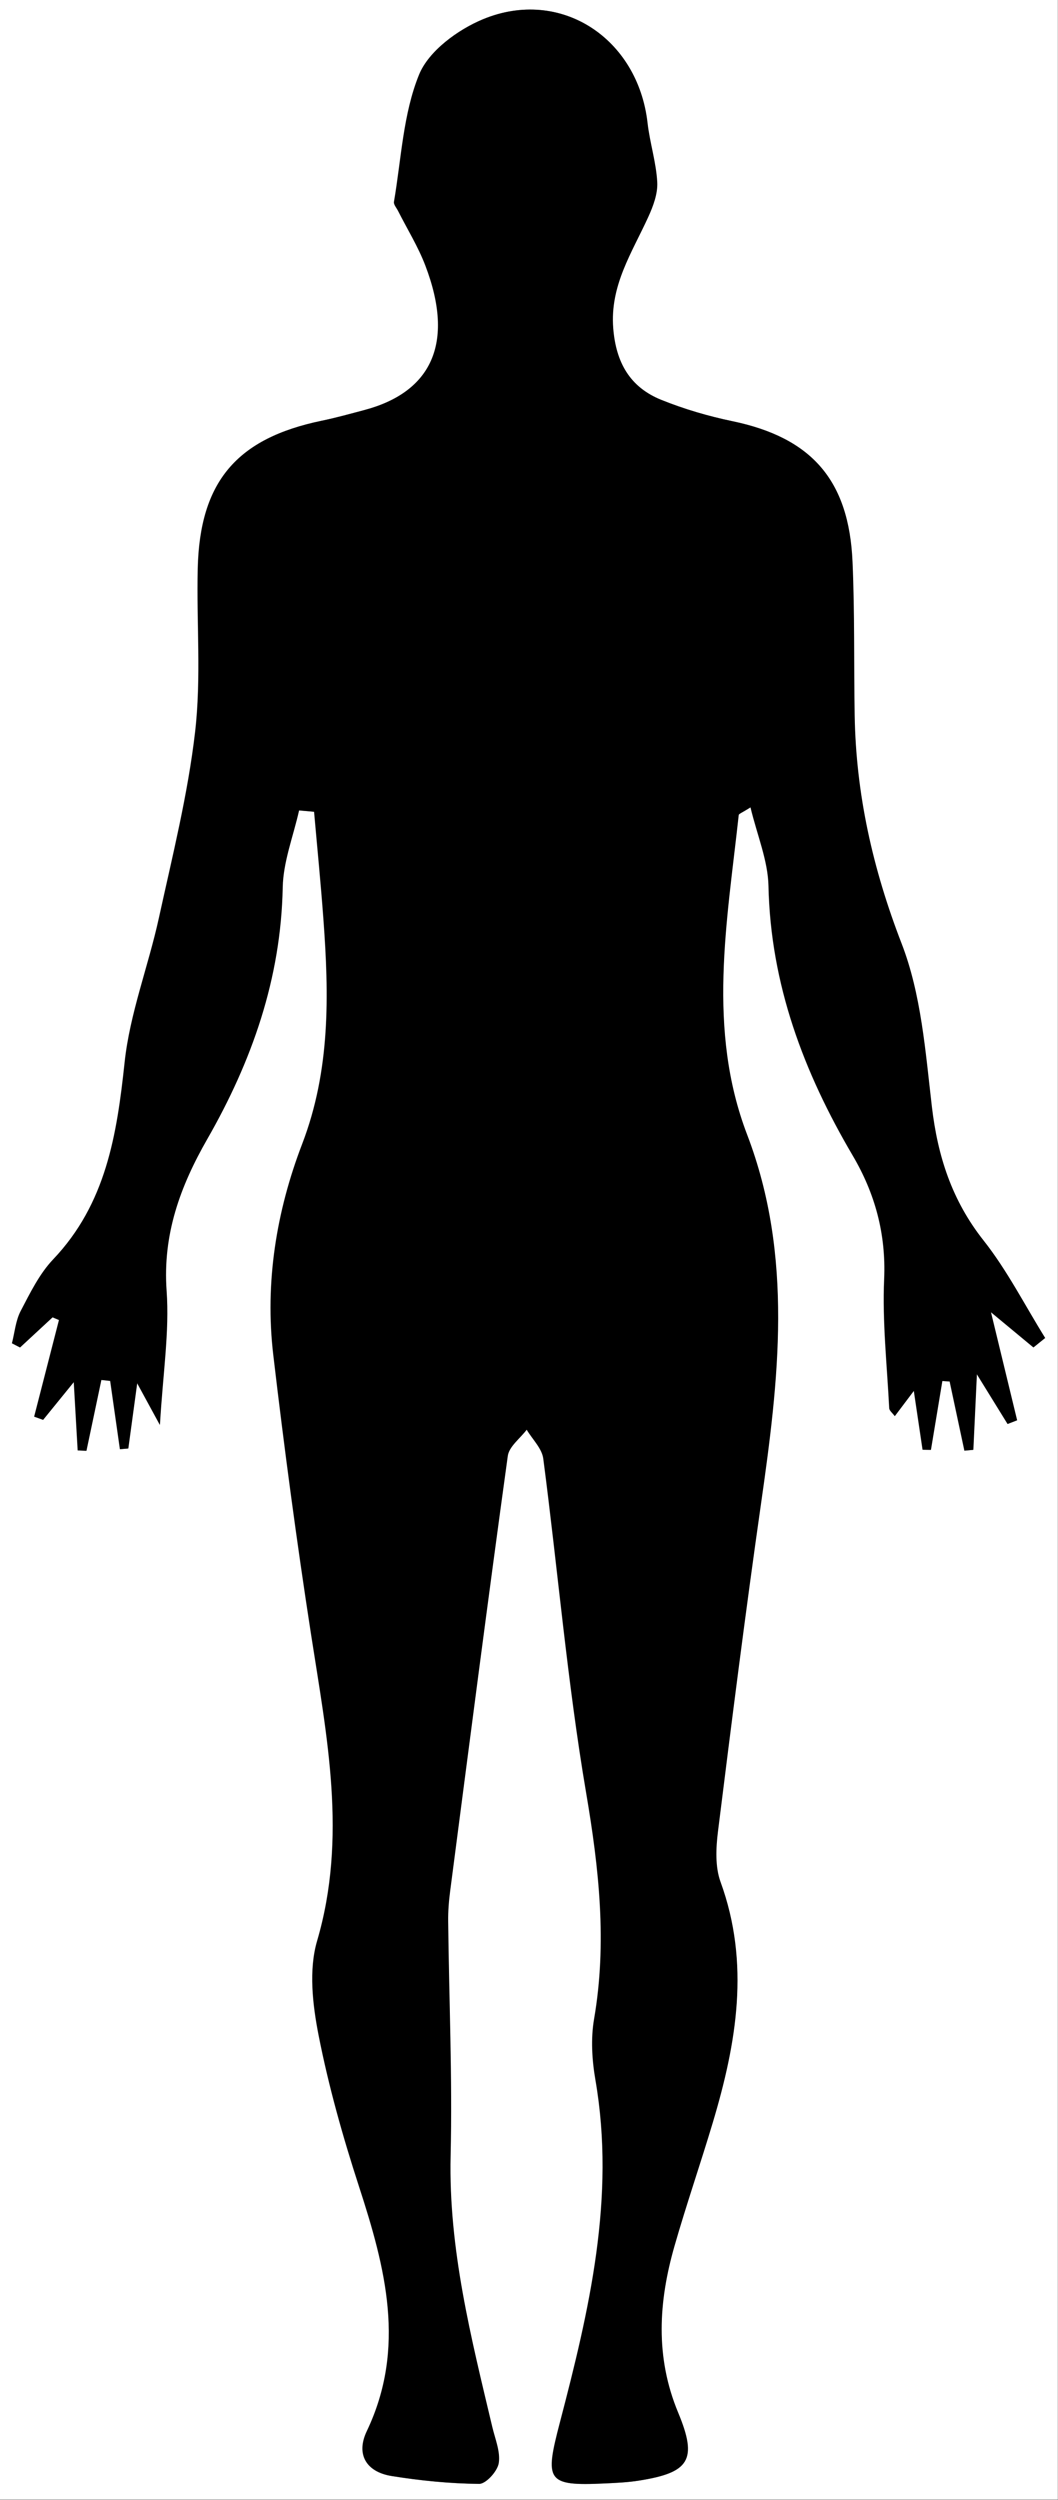 <svg width="238" height="562" viewBox="0 0 238 562" fill="none" xmlns="http://www.w3.org/2000/svg">
<rect x="0" y="0" width="238" height="562" fill="#808080" stroke="none"/>
<path d="M237.94 561.86H0V0H237.94V561.86ZM67.28 182.18C68.39 182.28 69.5 182.38 70.62 182.48C71.33 190.52 72.13 198.55 72.72 206.6C73.98 223.71 74.31 240.55 67.94 257.16C62.15 272.26 59.53 288.28 61.44 304.54C63.91 325.56 66.71 346.54 69.95 367.45C73.5 390.36 78.13 413.02 71.3 436.3C69.39 442.81 70.29 450.64 71.64 457.52C73.9 469 77.1 480.34 80.72 491.48C86.66 509.73 91.41 527.75 82.48 546.49C79.96 551.77 82.41 555.67 88.05 556.58C94.55 557.63 101.16 558.28 107.73 558.35C109.27 558.37 111.86 555.5 112.14 553.68C112.54 551.1 111.32 548.25 110.68 545.54C105.92 525.47 100.82 505.54 101.31 484.57C101.72 467.03 100.95 449.47 100.76 431.92C100.73 429.63 100.92 427.33 101.21 425.06C105.46 392.46 109.68 359.85 114.17 327.29C114.46 325.16 116.97 323.34 118.44 321.37C119.73 323.54 121.88 325.59 122.18 327.89C125.46 352.92 127.59 378.14 131.82 403C134.72 420.04 136.56 436.71 133.61 453.84C132.85 458.27 133.14 463.08 133.91 467.55C138.48 493.99 132.51 519.34 125.92 544.52C122.48 557.68 122.85 558.87 135.99 558.25C138.52 558.13 141.08 558.02 143.58 557.63C155.02 555.84 156.93 553.02 152.5 542.34C147.3 529.82 148.08 517.41 151.67 504.89C154.34 495.57 157.51 486.4 160.29 477.12C165.64 459.27 168.72 441.39 162.03 423.04C160.79 419.63 160.98 415.42 161.45 411.7C164.51 387.18 167.61 362.65 171.11 338.19C175.11 310.25 178.49 282.46 168.01 255.06C158.96 231.39 163.5 207.25 166.12 183.22C166.15 182.93 166.87 182.71 168.79 181.48C170.29 187.74 172.72 193.43 172.84 199.16C173.32 221.31 180.76 241.03 191.8 259.78C196.8 268.26 199.3 277.35 198.86 287.51C198.44 297.16 199.51 306.87 200 316.55C200.03 317.11 200.74 317.64 201.24 318.33C202.57 316.56 203.71 315.05 205.53 312.64C206.3 317.81 206.9 321.85 207.5 325.89C208.12 325.9 208.74 325.91 209.36 325.92C210.22 320.76 211.08 315.6 211.93 310.44C212.48 310.48 213.04 310.51 213.59 310.55C214.7 315.73 215.8 320.91 216.91 326.1C217.57 326.04 218.24 325.97 218.9 325.91C219.13 320.92 219.37 315.93 219.7 308.9C222.85 313.99 224.73 317.04 226.62 320.1C227.33 319.82 228.04 319.55 228.75 319.27C226.93 311.74 225.1 304.22 222.86 294.96C227.13 298.49 229.78 300.69 232.43 302.89C233.31 302.18 234.18 301.48 235.06 300.77C230.48 293.42 226.51 285.58 221.18 278.83C214.07 269.83 210.87 259.91 209.56 248.69C208.12 236.36 207.16 223.48 202.76 212.1C196.28 195.37 192.5 178.54 192.2 160.76C192.01 149.28 192.22 137.78 191.72 126.31C190.92 107.88 182.46 98.39 164.72 94.69C159.28 93.55 153.85 91.97 148.7 89.89C141.7 87.06 138.5 81.56 137.89 73.81C137.12 64.17 142.12 56.79 145.78 48.76C146.89 46.33 147.93 43.53 147.79 40.96C147.55 36.49 146.11 32.11 145.61 27.64C143.45 8.62 126.08 -2.87 108.64 4.32C102.96 6.66 96.41 11.46 94.24 16.78C90.64 25.61 90.24 35.76 88.59 45.37C88.48 45.99 89.18 46.75 89.52 47.43C91.58 51.51 94.03 55.45 95.65 59.7C102.42 77.42 96.79 88.22 81.96 92.17C78.77 93.02 75.58 93.91 72.34 94.58C53.22 98.54 44.91 108.27 44.45 127.79C44.16 140.04 45.26 152.41 43.86 164.51C42.23 178.58 38.75 192.46 35.71 206.35C33.33 217.22 29.17 227.84 28 238.81C26.26 255.12 23.82 270.59 11.93 283.09C8.83 286.34 6.74 290.65 4.62 294.7C3.49 296.87 3.28 299.53 2.65 301.96C3.25 302.27 3.86 302.58 4.46 302.9C6.9 300.64 9.34 298.38 11.78 296.12C12.26 296.32 12.75 296.53 13.23 296.73C11.37 303.97 9.51 311.21 7.65 318.45L9.65 319.17C11.65 316.71 13.65 314.25 16.56 310.67C16.91 316.85 17.18 321.45 17.44 326.04C18.09 326.07 18.74 326.1 19.39 326.13C20.51 320.82 21.63 315.51 22.75 310.2C23.42 310.27 24.08 310.34 24.75 310.42C25.48 315.54 26.21 320.65 26.94 325.77C27.56 325.72 28.19 325.66 28.81 325.61C29.4 321.29 29.98 316.98 30.81 310.92C32.72 314.43 33.73 316.29 35.92 320.3C36.58 308.72 38.07 299.36 37.42 290.16C36.51 277.46 40.49 266.67 46.57 256.06C56.59 238.57 63.14 220.04 63.54 199.5C63.65 193.71 65.94 187.96 67.22 182.19L67.28 182.18Z" fill="white"/>
<path d="M67.28 182.18C65.99 187.95 63.71 193.7 63.6 199.49C63.2 220.02 56.66 238.55 46.63 256.05C40.55 266.66 36.58 277.45 37.48 290.15C38.14 299.35 36.65 308.71 35.98 320.29C33.79 316.28 32.78 314.42 30.87 310.91C30.05 316.97 29.46 321.29 28.87 325.6C28.25 325.65 27.62 325.71 27 325.76C26.27 320.64 25.54 315.53 24.81 310.41C24.14 310.34 23.48 310.27 22.81 310.19C21.69 315.5 20.57 320.81 19.45 326.12C18.8 326.09 18.15 326.06 17.5 326.03C17.24 321.44 16.97 316.84 16.62 310.66C13.71 314.24 11.71 316.7 9.71 319.16L7.71 318.44C9.57 311.2 11.43 303.96 13.29 296.72C12.81 296.52 12.32 296.31 11.84 296.11C9.4 298.37 6.96 300.63 4.52 302.89C3.92 302.58 3.31 302.27 2.71 301.95C3.34 299.51 3.54 296.85 4.68 294.69C6.8 290.64 8.9 286.33 11.99 283.08C23.88 270.58 26.32 255.11 28.06 238.8C29.23 227.83 33.39 217.22 35.77 206.34C38.81 192.46 42.29 178.58 43.92 164.5C45.32 152.4 44.22 140.03 44.51 127.78C44.97 108.26 53.29 98.53 72.4 94.57C75.63 93.9 78.82 93.01 82.02 92.16C96.85 88.21 102.48 77.41 95.71 59.69C94.09 55.44 91.64 51.5 89.58 47.42C89.24 46.74 88.55 45.98 88.65 45.36C90.3 35.75 90.7 25.6 94.3 16.77C96.46 11.46 103.02 6.66 108.7 4.31C126.13 -2.88 143.51 8.6 145.67 27.63C146.18 32.1 147.61 36.48 147.85 40.95C147.99 43.52 146.95 46.32 145.84 48.75C142.18 56.78 137.18 64.16 137.95 73.8C138.57 81.56 141.76 87.06 148.76 89.88C153.91 91.96 159.34 93.55 164.78 94.68C182.52 98.38 190.98 107.87 191.78 126.3C192.28 137.77 192.07 149.27 192.26 160.75C192.55 178.53 196.34 195.35 202.82 212.09C207.23 223.47 208.18 236.35 209.62 248.68C210.93 259.91 214.13 269.82 221.24 278.82C226.58 285.57 230.54 293.41 235.12 300.76C234.24 301.47 233.37 302.17 232.49 302.88C229.84 300.68 227.18 298.49 222.92 294.95C225.16 304.21 226.99 311.73 228.81 319.26C228.1 319.54 227.39 319.81 226.68 320.09C224.79 317.04 222.91 313.99 219.76 308.89C219.43 315.91 219.19 320.9 218.96 325.9C218.3 325.96 217.63 326.03 216.97 326.09C215.86 320.91 214.76 315.73 213.65 310.54C213.1 310.5 212.54 310.47 211.99 310.43C211.13 315.59 210.27 320.75 209.42 325.91C208.8 325.9 208.18 325.89 207.56 325.88C206.96 321.84 206.36 317.8 205.59 312.63C203.77 315.04 202.63 316.55 201.3 318.32C200.8 317.62 200.09 317.1 200.06 316.54C199.57 306.86 198.5 297.15 198.92 287.5C199.36 277.34 196.85 268.25 191.86 259.77C180.82 241.02 173.38 221.29 172.9 199.15C172.77 193.41 170.35 187.73 168.85 181.47C166.92 182.7 166.21 182.92 166.18 183.21C163.56 207.24 159.02 231.38 168.07 255.05C178.55 282.45 175.17 310.25 171.17 338.18C167.67 362.64 164.57 387.17 161.51 411.69C161.05 415.41 160.85 419.62 162.09 423.03C168.78 441.38 165.69 459.26 160.35 477.11C157.57 486.4 154.4 495.57 151.73 504.88C148.14 517.4 147.35 529.82 152.56 542.33C157 553 155.08 555.83 143.64 557.62C141.14 558.01 138.59 558.12 136.05 558.24C122.91 558.86 122.54 557.67 125.98 544.51C132.57 519.32 138.54 493.98 133.97 467.54C133.2 463.07 132.9 458.26 133.67 453.83C136.62 436.7 134.78 420.03 131.88 402.99C127.65 378.13 125.52 352.91 122.24 327.88C121.94 325.58 119.79 323.53 118.5 321.36C117.02 323.33 114.52 325.15 114.23 327.28C109.73 359.85 105.52 392.45 101.27 425.05C100.97 427.32 100.79 429.62 100.82 431.91C101.01 449.46 101.78 467.02 101.37 484.56C100.88 505.53 105.98 525.46 110.74 545.53C111.38 548.24 112.6 551.1 112.2 553.67C111.91 555.5 109.32 558.36 107.79 558.34C101.22 558.27 94.61 557.62 88.11 556.57C82.47 555.66 80.03 551.76 82.54 546.48C91.47 527.75 86.72 509.72 80.78 491.47C77.16 480.34 73.95 468.99 71.7 457.51C70.35 450.63 69.45 442.8 71.36 436.29C78.19 413.01 73.55 390.36 70.01 367.44C66.77 346.53 63.97 325.54 61.5 304.53C59.59 288.27 62.21 272.24 68 257.15C74.37 240.55 74.04 223.7 72.78 206.59C72.19 198.54 71.39 190.51 70.68 182.47C69.57 182.37 68.46 182.27 67.34 182.17L67.28 182.18Z" fill="black"/>
</svg>
